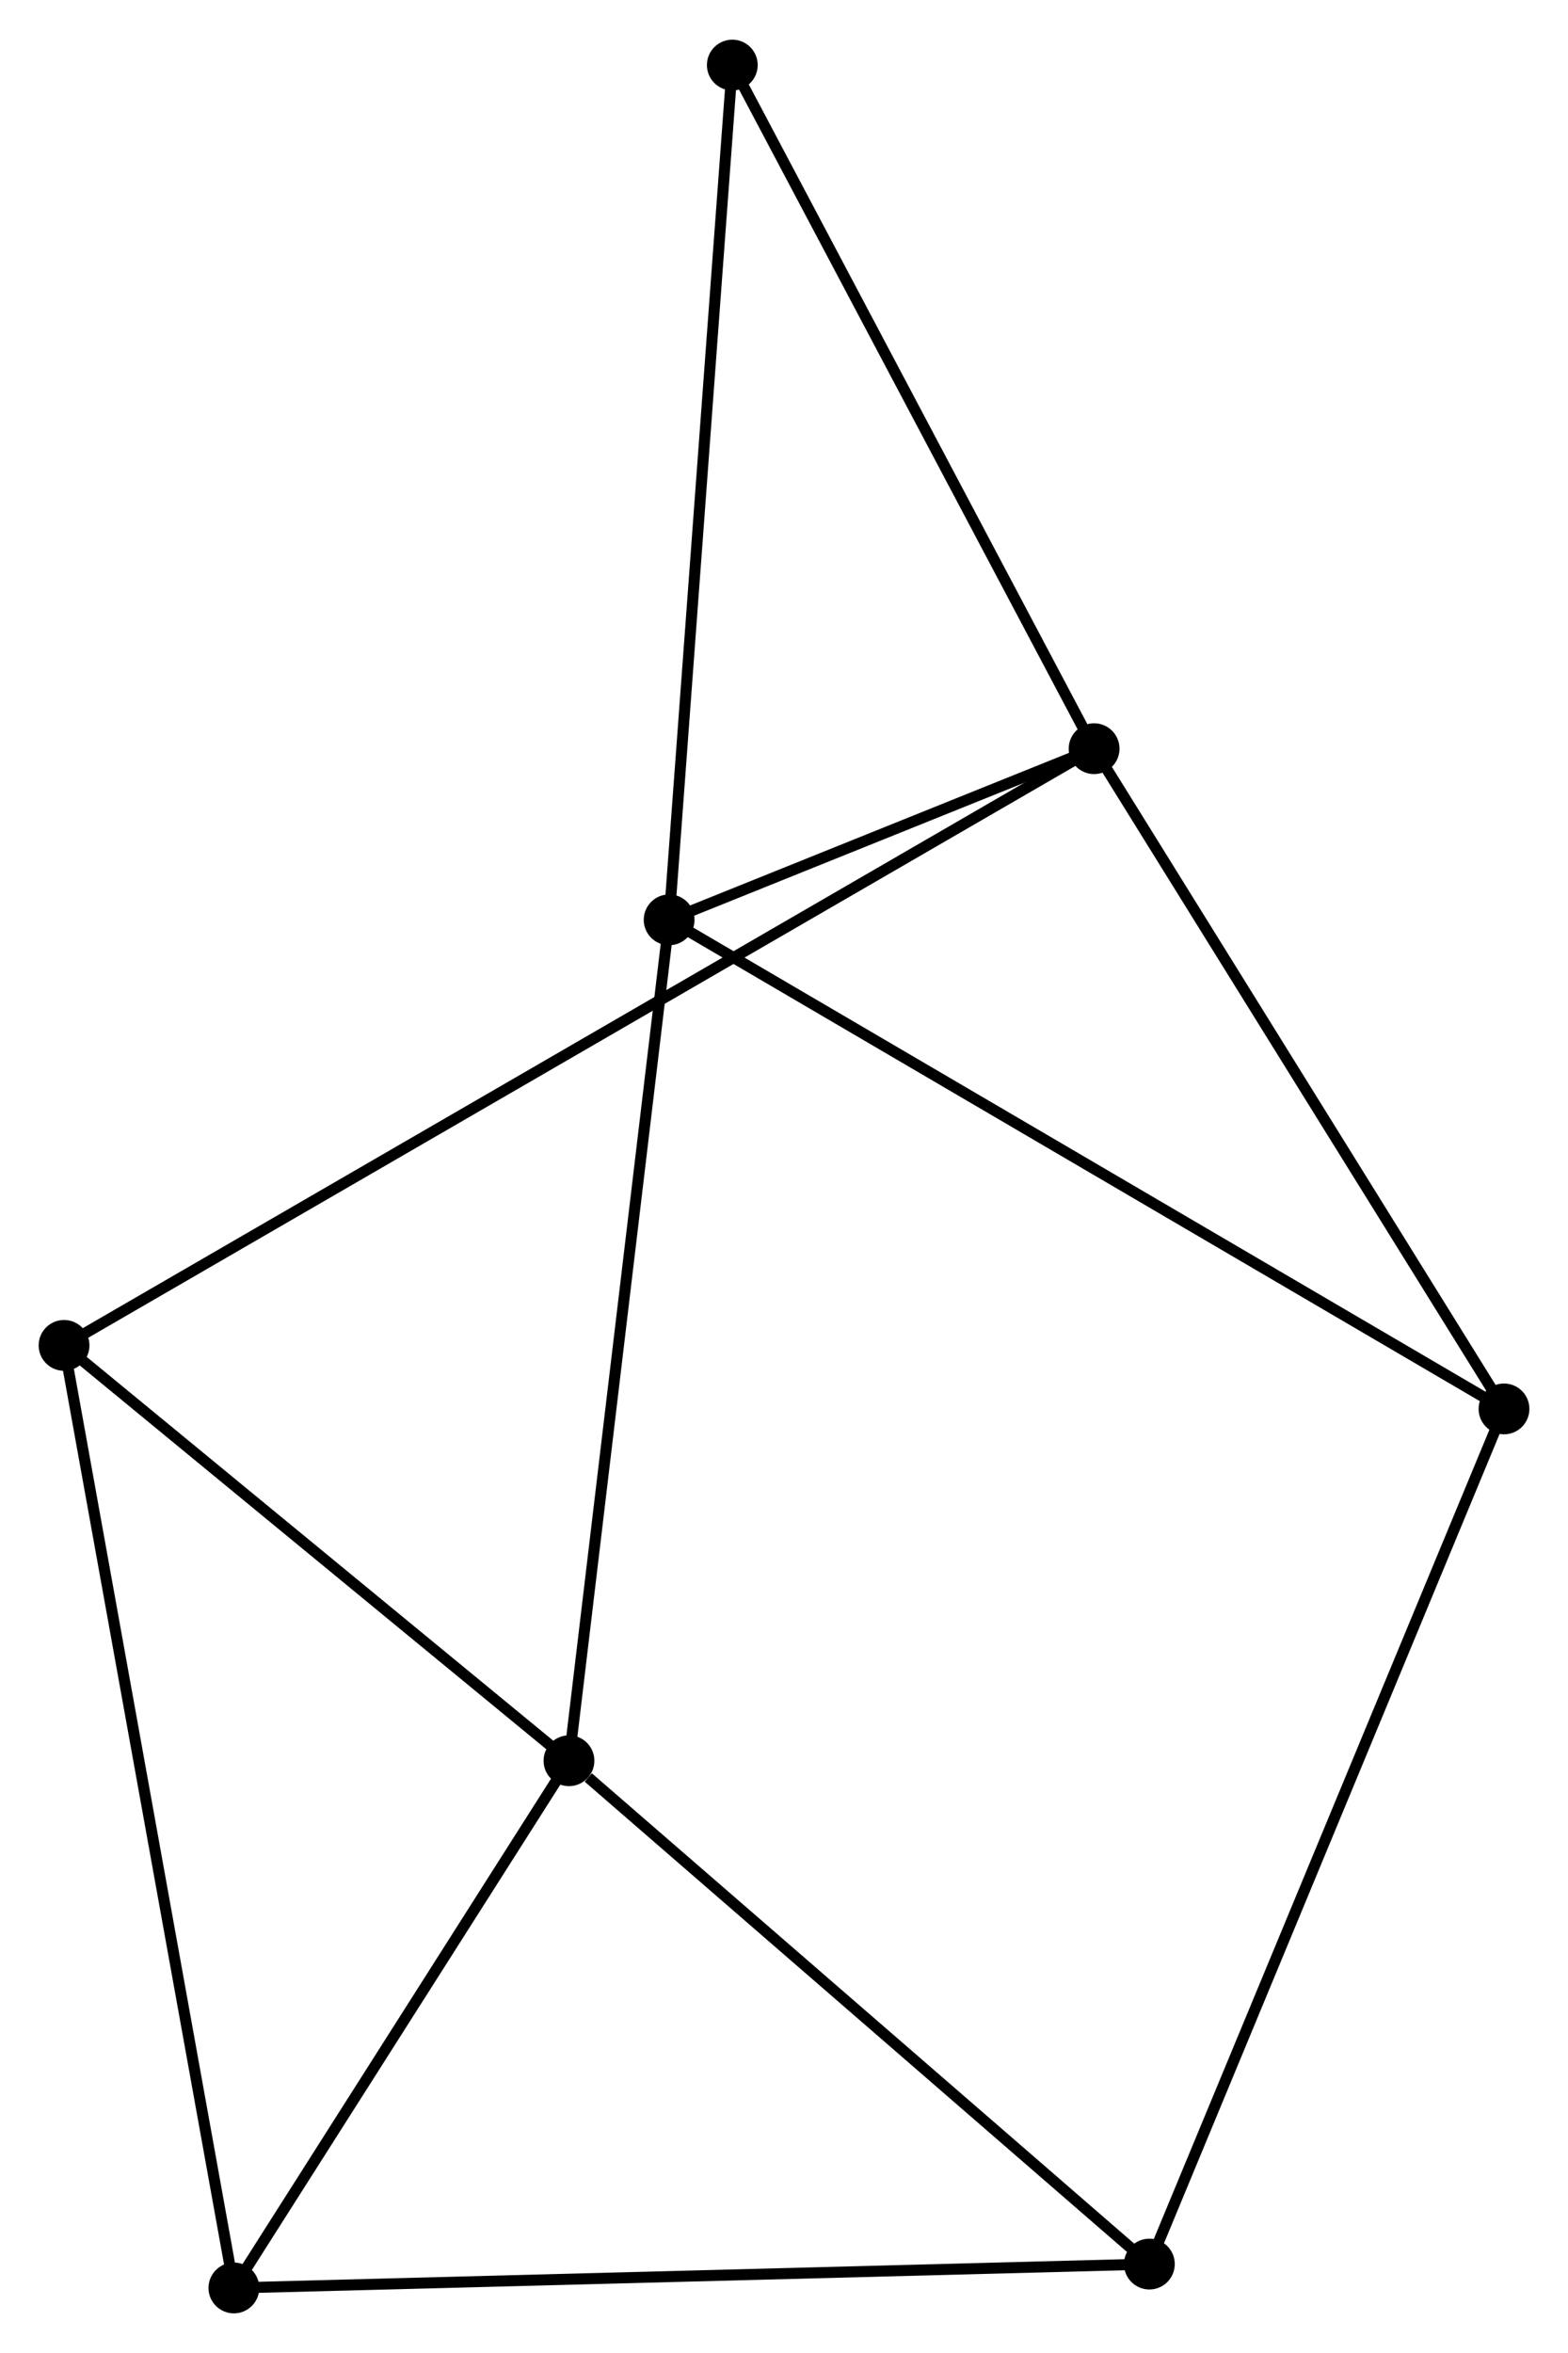 <?xml version="1.0" encoding="UTF-8" standalone="no"?>
<!DOCTYPE svg PUBLIC "-//W3C//DTD SVG 1.1//EN"
 "http://www.w3.org/Graphics/SVG/1.1/DTD/svg11.dtd">
<!-- Generated by graphviz version 2.36.0 (20140111.2315)
 -->
<!-- Title: %3 Pages: 1 -->
<svg width="142pt" height="213pt"
 viewBox="0.00 0.00 142.00 212.82" xmlns="http://www.w3.org/2000/svg" xmlns:xlink="http://www.w3.org/1999/xlink">
<g id="graph0" class="graph" transform="scale(1 1) rotate(0) translate(4 208.822)">
<title>%3</title>
<!-- 0 -->
<g id="node1" class="node"><title>0</title>
<ellipse fill="black" stroke="black" cx="56.597" cy="-125.646" rx="1.8" ry="1.8"/>
</g>
<!-- 1 -->
<g id="node2" class="node"><title>1</title>
<ellipse fill="black" stroke="black" cx="95.083" cy="-141.139" rx="1.8" ry="1.8"/>
</g>
<!-- 0&#45;&#45;1 -->
<g id="edge1" class="edge"><title>0&#45;&#45;1</title>
<path fill="none" stroke="black" d="M58.667,-126.479C65.411,-129.194 86.7,-137.764 93.188,-140.376"/>
</g>
<!-- 2 -->
<g id="node3" class="node"><title>2</title>
<ellipse fill="black" stroke="black" cx="47.527" cy="-49.524" rx="1.8" ry="1.8"/>
</g>
<!-- 0&#45;&#45;2 -->
<g id="edge2" class="edge"><title>0&#45;&#45;2</title>
<path fill="none" stroke="black" d="M56.373,-123.764C55.118,-113.232 48.978,-61.699 47.743,-51.34"/>
</g>
<!-- 4 -->
<g id="node4" class="node"><title>4</title>
<ellipse fill="black" stroke="black" cx="132.204" cy="-81.373" rx="1.8" ry="1.8"/>
</g>
<!-- 0&#45;&#45;4 -->
<g id="edge3" class="edge"><title>0&#45;&#45;4</title>
<path fill="none" stroke="black" d="M58.177,-124.721C68.016,-118.959 120.819,-88.039 130.633,-82.292"/>
</g>
<!-- 7 -->
<g id="node5" class="node"><title>7</title>
<ellipse fill="black" stroke="black" cx="62.319" cy="-203.022" rx="1.8" ry="1.8"/>
</g>
<!-- 0&#45;&#45;7 -->
<g id="edge4" class="edge"><title>0&#45;&#45;7</title>
<path fill="none" stroke="black" d="M56.739,-127.558C57.531,-138.264 61.404,-190.646 62.182,-201.176"/>
</g>
<!-- 1&#45;&#45;4 -->
<g id="edge5" class="edge"><title>1&#45;&#45;4</title>
<path fill="none" stroke="black" d="M96.154,-139.414C101.575,-130.687 125.935,-91.466 131.199,-82.991"/>
</g>
<!-- 1&#45;&#45;7 -->
<g id="edge7" class="edge"><title>1&#45;&#45;7</title>
<path fill="none" stroke="black" d="M94.138,-142.924C89.353,-151.961 67.852,-192.571 63.206,-201.346"/>
</g>
<!-- 5 -->
<g id="node6" class="node"><title>5</title>
<ellipse fill="black" stroke="black" cx="1.8" cy="-87.123" rx="1.8" ry="1.8"/>
</g>
<!-- 1&#45;&#45;5 -->
<g id="edge6" class="edge"><title>1&#45;&#45;5</title>
<path fill="none" stroke="black" d="M93.464,-140.201C82.141,-133.645 14.932,-94.727 3.464,-88.086"/>
</g>
<!-- 2&#45;&#45;5 -->
<g id="edge9" class="edge"><title>2&#45;&#45;5</title>
<path fill="none" stroke="black" d="M46.005,-50.775C39.063,-56.484 10.425,-80.031 3.374,-85.829"/>
</g>
<!-- 3 -->
<g id="node7" class="node"><title>3</title>
<ellipse fill="black" stroke="black" cx="17.181" cy="-1.8" rx="1.8" ry="1.8"/>
</g>
<!-- 2&#45;&#45;3 -->
<g id="edge8" class="edge"><title>2&#45;&#45;3</title>
<path fill="none" stroke="black" d="M46.517,-47.936C41.91,-40.691 22.905,-10.802 18.225,-3.443"/>
</g>
<!-- 6 -->
<g id="node8" class="node"><title>6</title>
<ellipse fill="black" stroke="black" cx="100.089" cy="-3.961" rx="1.8" ry="1.8"/>
</g>
<!-- 2&#45;&#45;6 -->
<g id="edge10" class="edge"><title>2&#45;&#45;6</title>
<path fill="none" stroke="black" d="M49.276,-48.008C57.398,-40.967 91.358,-11.529 98.69,-5.174"/>
</g>
<!-- 4&#45;&#45;6 -->
<g id="edge13" class="edge"><title>4&#45;&#45;6</title>
<path fill="none" stroke="black" d="M131.41,-79.459C126.967,-68.749 105.225,-16.343 100.855,-5.808"/>
</g>
<!-- 3&#45;&#45;5 -->
<g id="edge11" class="edge"><title>3&#45;&#45;5</title>
<path fill="none" stroke="black" d="M16.86,-3.582C14.858,-14.686 4.116,-74.275 2.119,-85.351"/>
</g>
<!-- 3&#45;&#45;6 -->
<g id="edge12" class="edge"><title>3&#45;&#45;6</title>
<path fill="none" stroke="black" d="M19.23,-1.853C30.701,-2.152 86.828,-3.616 98.111,-3.91"/>
</g>
</g>
</svg>
